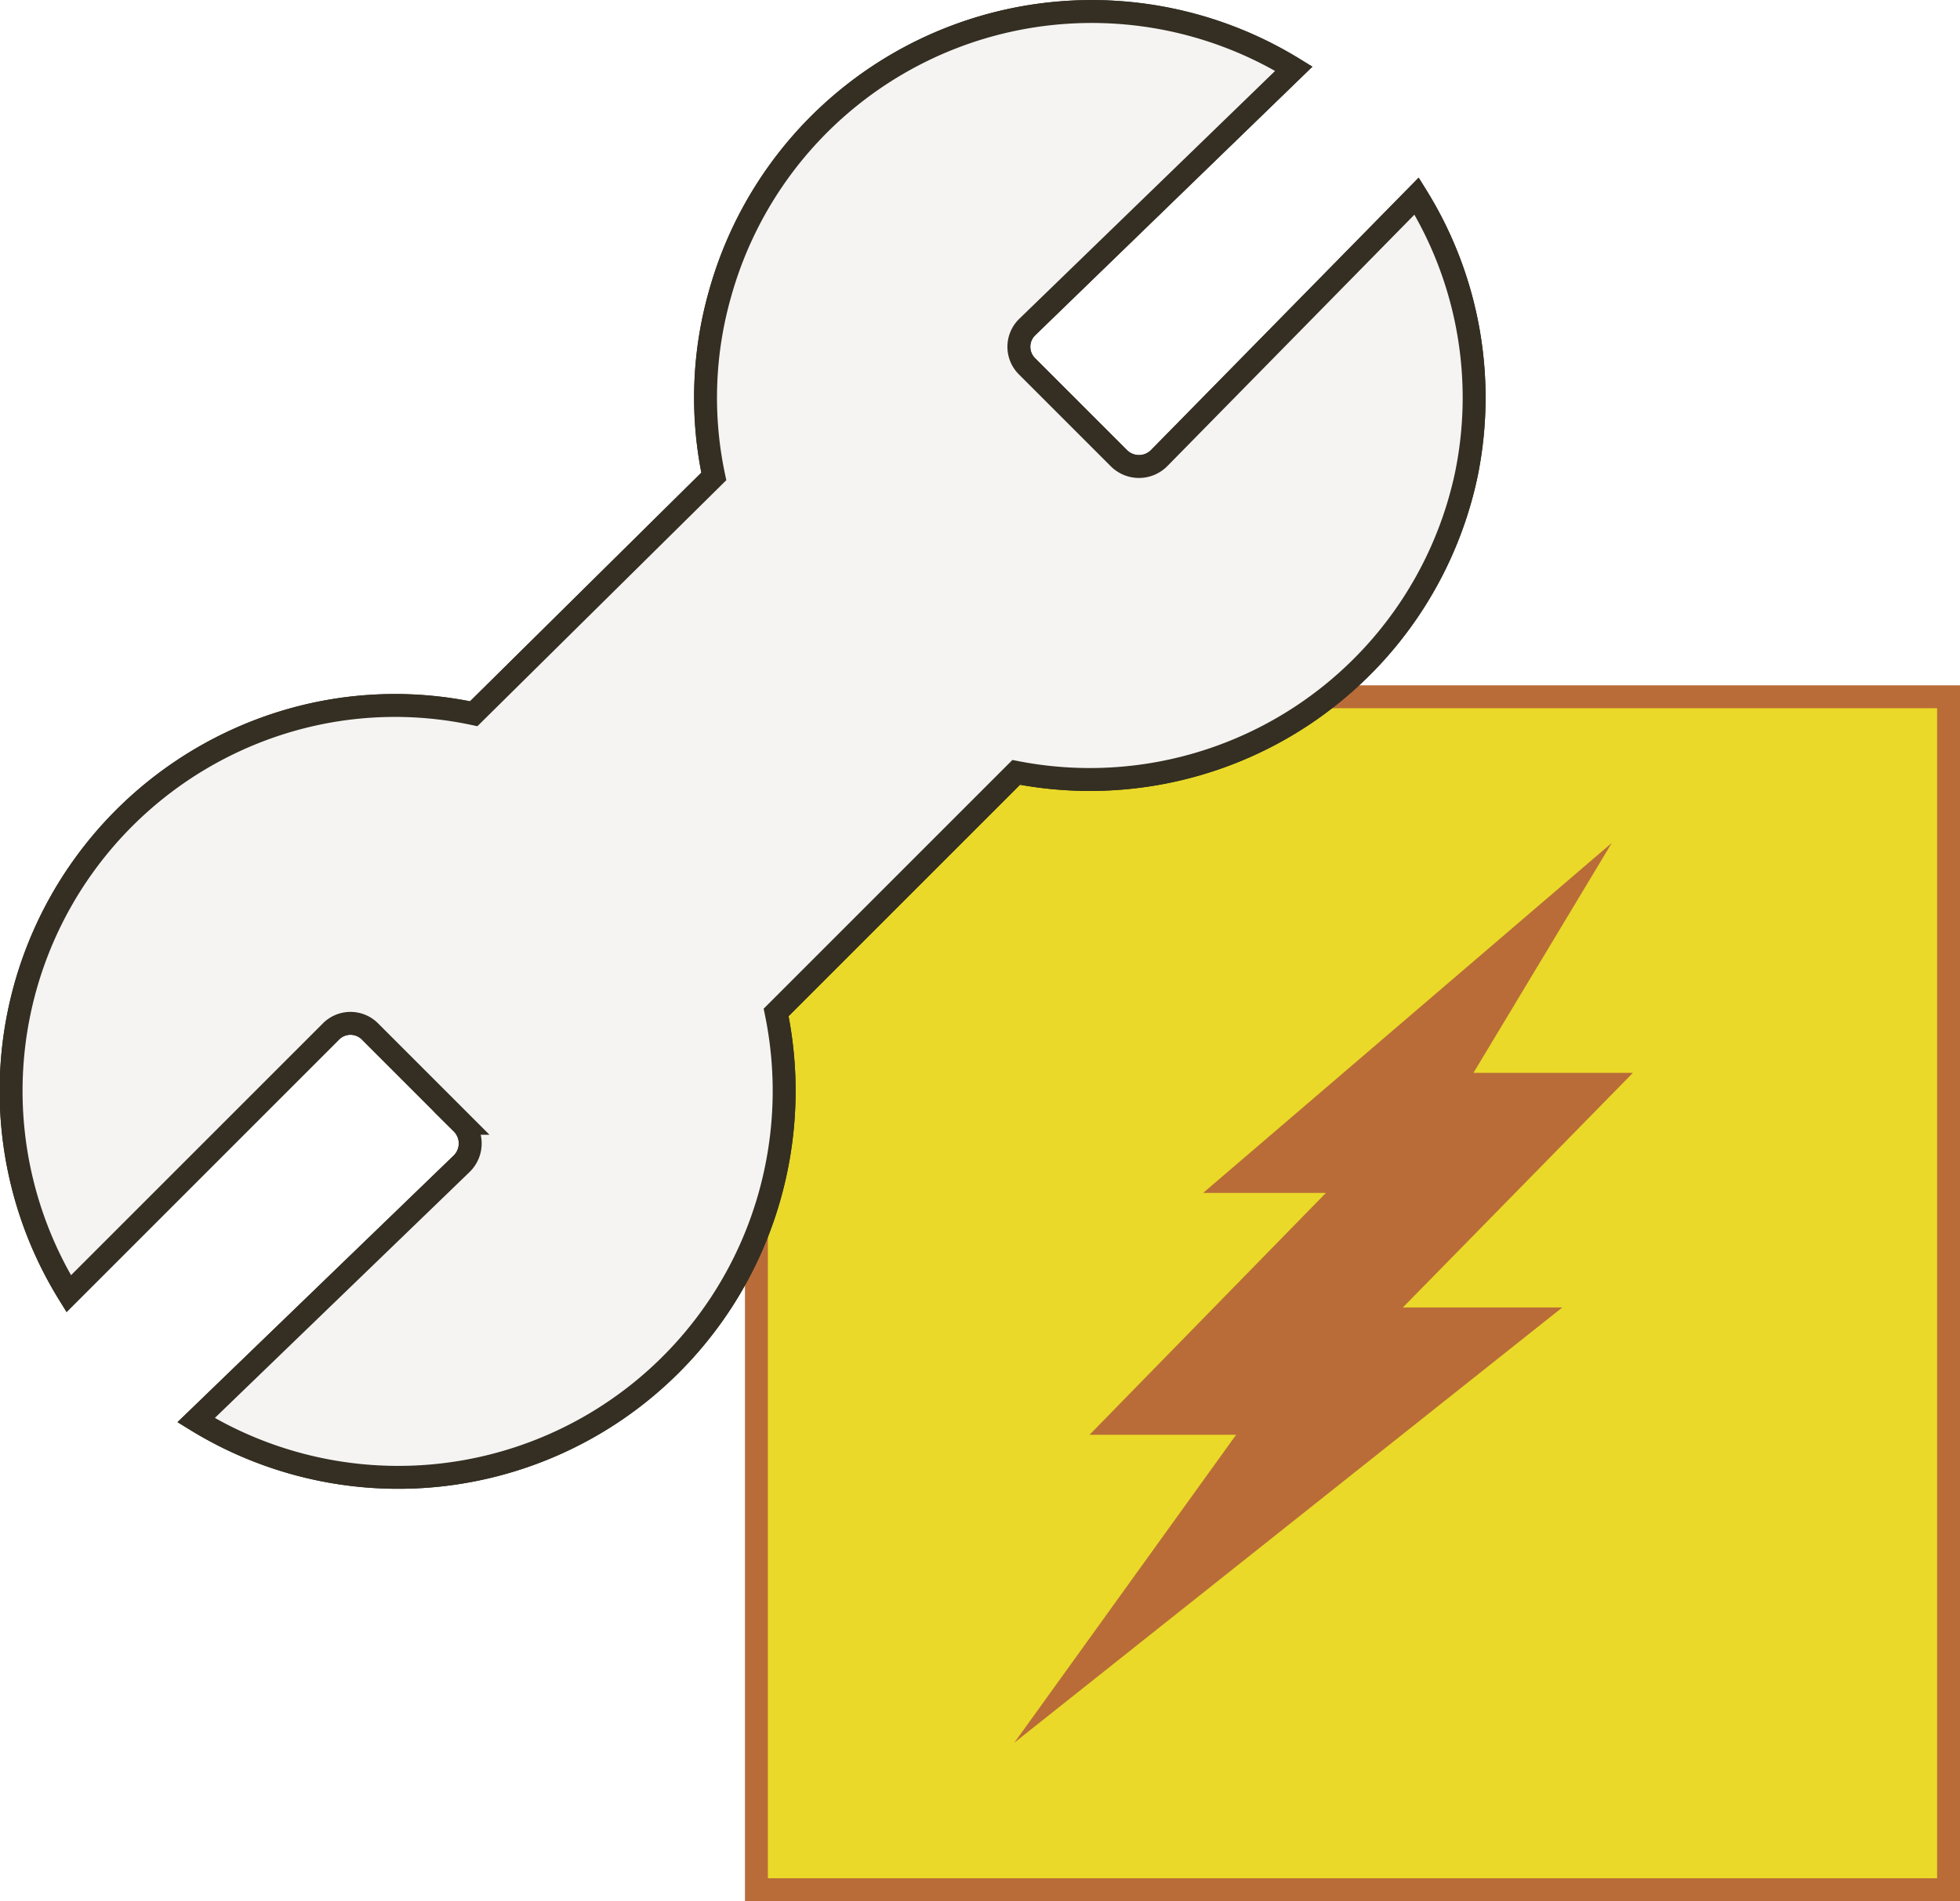 <svg id="Warstwa_1" data-name="Warstwa 1" xmlns="http://www.w3.org/2000/svg" viewBox="0 0 21.39 20.75"><title>Build (yellow)</title><rect x="8.25" y="7.61" width="13.02" height="13.02" fill="#ead928"/><path d="M21.14,7.73V20.5H8.38V7.73H21.14m.25-.25H8.13V20.75H21.39V7.48Z" fill="#b96c38"/><polygon points="17.82 11.71 16.08 11.71 17.59 9.2 13.13 13.02 14.47 13.02 11.89 15.66 13.49 15.66 11.07 19.02 17.05 14.27 15.31 14.27 17.82 11.71" fill="#b96c38"/><path d="M12.21,5l-1-1a.3.3,0,0,1,0-.43L14.12.75A4.21,4.21,0,0,0,7.86,3.2a4.14,4.14,0,0,0-.07,2L5.17,7.79a4.14,4.14,0,0,0-2,.07A4.21,4.21,0,0,0,.75,14.12l2.86-2.86a.3.3,0,0,1,.43,0l1,1a.31.31,0,0,1,0,.44L2.14,15.5A4.21,4.21,0,0,0,8.4,13.05a4.23,4.23,0,0,0,.07-2l2.62-2.62A4.2,4.2,0,0,0,16,5.19a4.17,4.17,0,0,0-.54-3.05L12.65,5A.31.31,0,0,1,12.21,5Z" fill="#f5f4f3" stroke="#342f22" stroke-miterlimit="10" stroke-width="0.25"/><path d="M12.21,5l-1-1a.3.3,0,0,1,0-.43L14.12.75A4.21,4.21,0,0,0,7.86,3.2a4.14,4.14,0,0,0-.07,2L5.17,7.79a4.14,4.14,0,0,0-2,.07A4.21,4.21,0,0,0,.75,14.12l2.86-2.86a.3.3,0,0,1,.43,0l1,1a.31.31,0,0,1,0,.44L2.14,15.5A4.21,4.21,0,0,0,8.4,13.05a4.23,4.23,0,0,0,.07-2l2.62-2.62A4.2,4.2,0,0,0,16,5.19a4.17,4.17,0,0,0-.54-3.05L12.65,5A.31.31,0,0,1,12.21,5Z" fill="#f5f4f3" stroke="#342f22" stroke-miterlimit="10" stroke-width="0.25"/></svg>